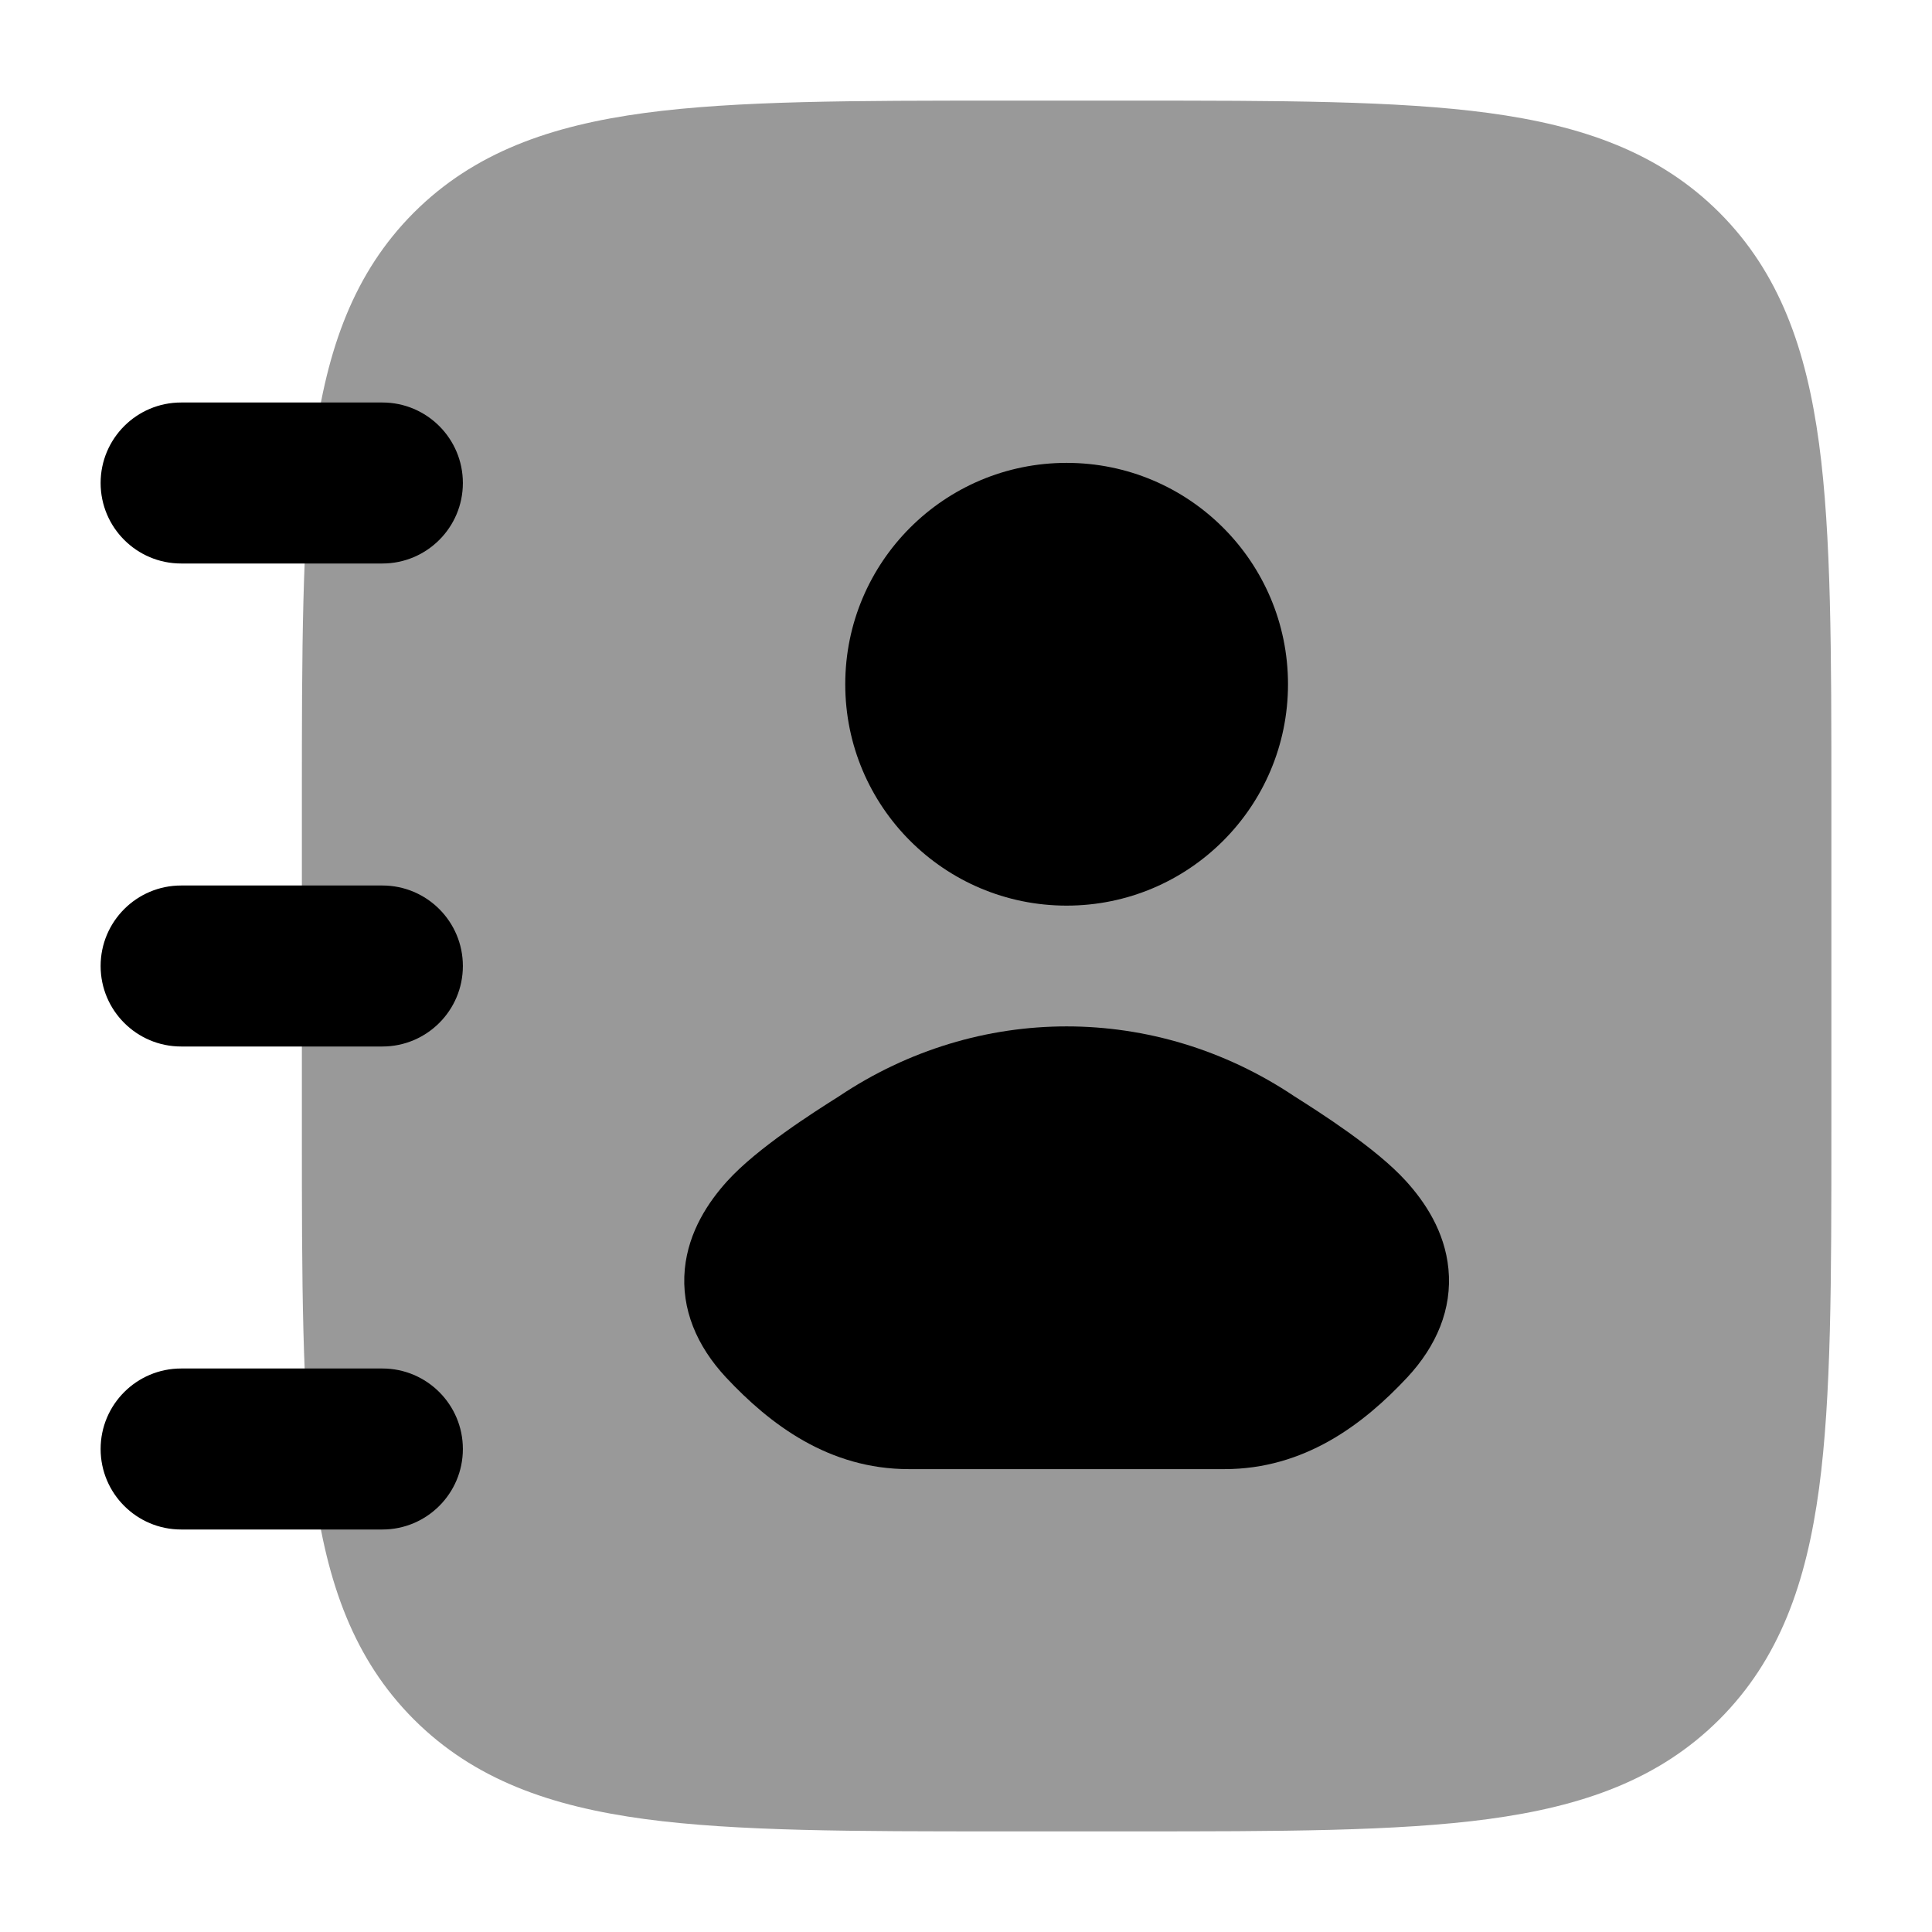 <svg width="24" height="24" viewBox="0 0 24 24" xmlns="http://www.w3.org/2000/svg">
<path fill-rule="evenodd" clip-rule="evenodd" d="M1.25 6C1.25 5.448 1.698 5 2.25 5L4.75 5C5.302 5 5.75 5.448 5.75 6C5.75 6.552 5.302 7 4.75 7L2.25 7C1.698 7 1.25 6.552 1.25 6ZM1.25 12C1.25 11.448 1.698 11 2.25 11L4.75 11C5.302 11 5.75 11.448 5.75 12C5.75 12.552 5.302 13 4.75 13H2.25C1.698 13 1.25 12.552 1.25 12ZM1.25 18C1.25 17.448 1.698 17 2.25 17H4.75C5.302 17 5.75 17.448 5.75 18C5.75 18.552 5.302 19 4.75 19H2.25C1.698 19 1.25 18.552 1.25 18Z" fill="currentColor"/>
<path opacity="0.4" d="M14.056 1.25C15.894 1.25 17.35 1.25 18.489 1.403C19.661 1.561 20.61 1.893 21.359 2.641C22.107 3.39 22.439 4.339 22.597 5.511C22.75 6.65 22.75 8.106 22.75 9.944V9.944V14.056V14.056C22.75 15.894 22.75 17.35 22.597 18.489C22.439 19.661 22.107 20.61 21.359 21.359C20.61 22.107 19.661 22.439 18.489 22.597C17.35 22.75 15.894 22.75 14.056 22.75H14.056H12.444H12.444C10.606 22.75 9.15 22.75 8.011 22.597C6.839 22.439 5.89 22.107 5.141 21.359C4.393 20.61 4.061 19.661 3.903 18.489C3.75 17.35 3.75 15.894 3.75 14.056V14.056V9.944V9.944C3.75 8.106 3.75 6.65 3.903 5.511C4.061 4.339 4.393 3.39 5.141 2.641C5.89 1.893 6.839 1.561 8.011 1.403C9.15 1.25 10.606 1.25 12.444 1.25H12.444H14.056H14.056Z" fill="currentColor"/>
<path d="M10.5 8.5C10.5 6.981 11.731 5.75 13.25 5.75C14.769 5.75 16 6.981 16 8.5C16 10.019 14.769 11.25 13.25 11.25C11.731 11.25 10.5 10.019 10.5 8.5Z" fill="currentColor"/>
<path d="M10.423 13.618C12.15 12.461 14.35 12.461 16.078 13.618C16.387 13.814 17.093 14.261 17.464 14.67C17.7 14.929 17.948 15.297 17.993 15.763C18.041 16.263 17.843 16.722 17.482 17.11C16.935 17.696 16.203 18.25 15.21 18.25H11.29C10.297 18.25 9.566 17.696 9.018 17.11C8.657 16.722 8.459 16.263 8.507 15.763C8.553 15.297 8.801 14.929 9.036 14.67C9.407 14.261 10.113 13.814 10.423 13.618Z" fill="currentColor"/>
</svg>
